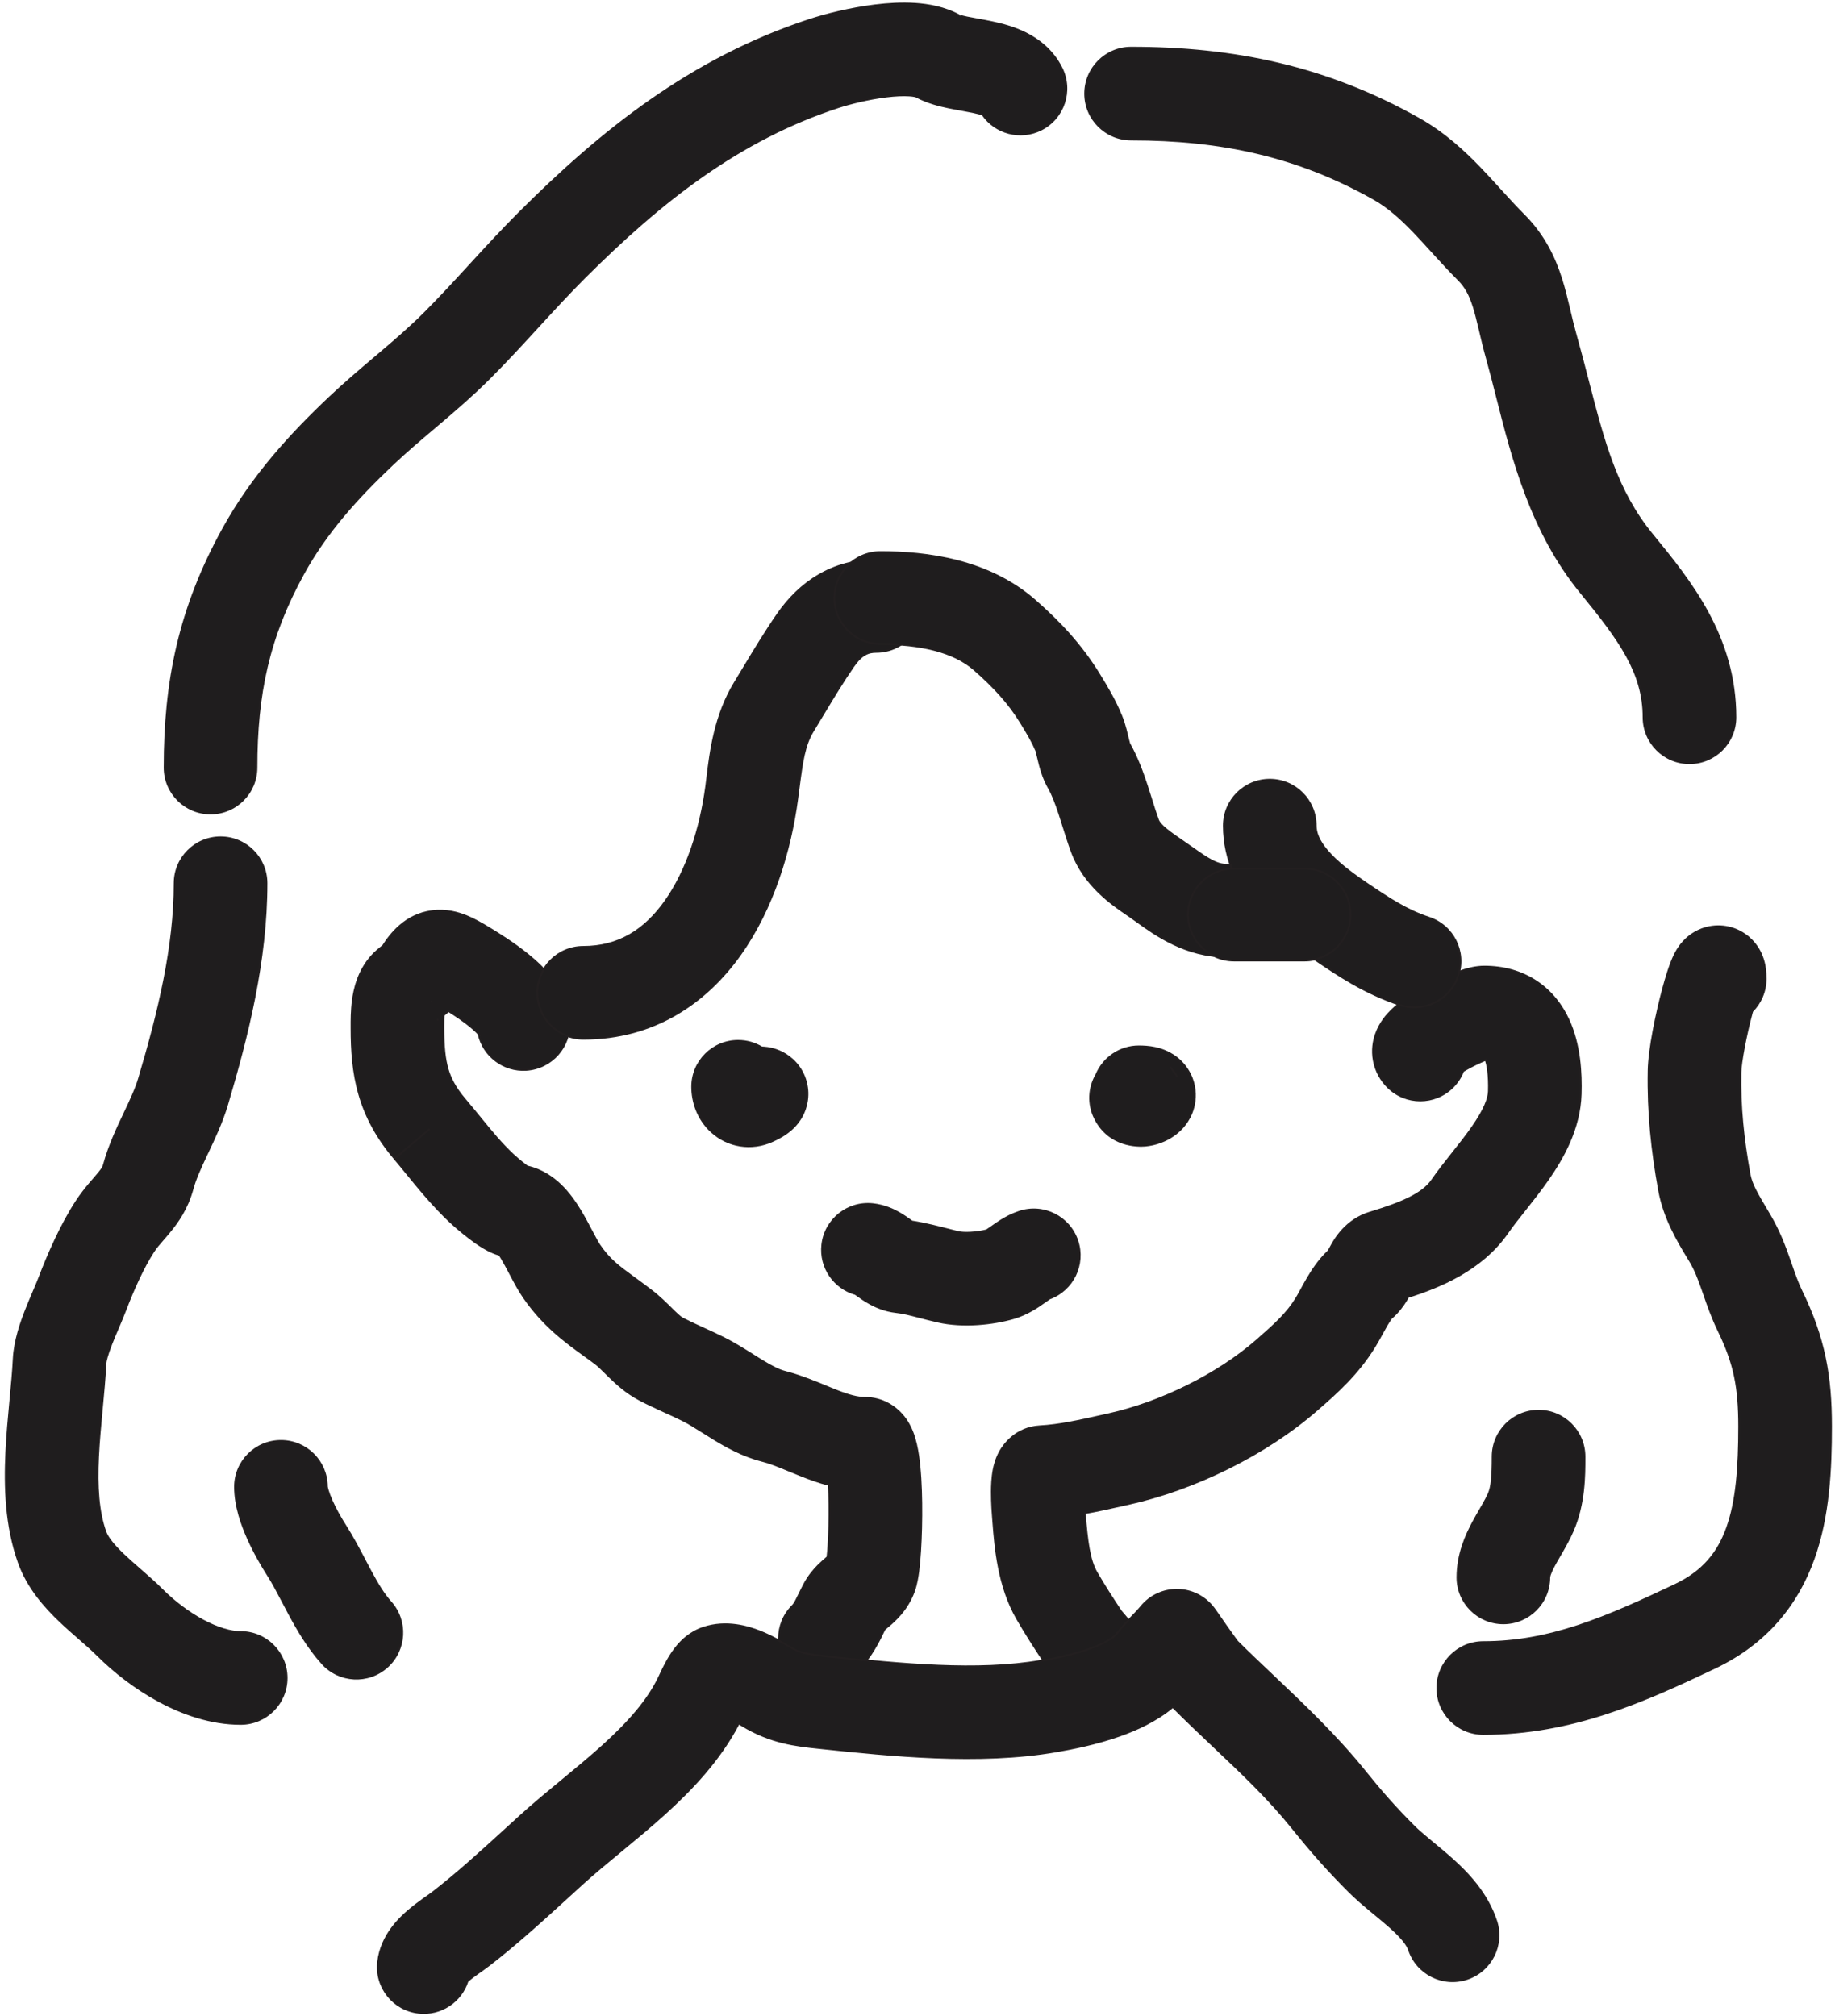 <?xml version="1.0" encoding="UTF-8" standalone="no"?>
<!DOCTYPE svg PUBLIC "-//W3C//DTD SVG 1.1//EN" "http://www.w3.org/Graphics/SVG/1.1/DTD/svg11.dtd">
<svg width="100%" height="100%" viewBox="0 0 263 289" version="1.1" xmlns="http://www.w3.org/2000/svg" xmlns:xlink="http://www.w3.org/1999/xlink" xml:space="preserve" xmlns:serif="http://www.serif.com/" style="fill-rule:evenodd;clip-rule:evenodd;stroke-linecap:round;">
    <path d="M31.614,120.026C35.252,120.026 38.201,122.975 38.201,126.613C38.201,137.723 35.461,148.577 32.561,158.331C31.804,160.878 30.686,163.232 29.809,165.08C29.758,165.187 29.708,165.292 29.659,165.396C28.681,167.46 27.999,168.963 27.595,170.444C26.828,173.257 25.439,175.188 24.295,176.576C23.814,177.159 23.459,177.566 23.17,177.898C22.682,178.458 22.381,178.803 21.983,179.411C20.571,181.567 19.085,184.853 17.986,187.751C17.675,188.569 17.3,189.449 16.971,190.221L16.956,190.256C16.604,191.08 16.279,191.841 15.985,192.592C15.33,194.263 15.136,195.139 15.121,195.437C15.015,197.56 14.805,199.786 14.606,201.897L14.575,202.227C14.362,204.493 14.163,206.666 14.06,208.805C13.852,213.161 14.094,216.736 15.106,219.569C15.358,220.276 16.046,221.288 17.677,222.845C18.404,223.539 19.179,224.216 20.073,224.997C20.143,225.058 20.215,225.121 20.287,225.184C21.217,225.997 22.296,226.944 23.294,227.942C24.877,229.525 26.913,231.105 29.048,232.256C31.232,233.433 33.113,233.944 34.498,233.944C38.136,233.944 41.085,236.893 41.085,240.531C41.085,244.169 38.136,247.118 34.498,247.118C30.196,247.118 26.131,245.649 22.799,243.853C19.417,242.031 16.366,239.646 13.978,237.258C13.337,236.616 12.575,235.941 11.618,235.104C11.538,235.035 11.457,234.964 11.375,234.891C10.523,234.148 9.529,233.281 8.579,232.373C6.554,230.44 4.015,227.684 2.699,224C0.812,218.716 0.668,213.071 0.901,208.177C1.02,205.692 1.248,203.232 1.459,200.992L1.479,200.778C1.687,198.568 1.872,196.604 1.963,194.779C2.094,192.163 3.026,189.552 3.72,187.784C4.086,186.849 4.476,185.934 4.807,185.159L4.84,185.082C5.198,184.243 5.466,183.609 5.668,183.078C6.889,179.859 8.774,175.533 10.963,172.191C11.61,171.204 12.262,170.389 12.815,169.732C13.051,169.451 13.287,169.179 13.485,168.951C13.513,168.919 13.54,168.888 13.566,168.858C13.792,168.596 13.969,168.39 14.13,168.195C14.712,167.489 14.814,167.238 14.885,166.978C15.636,164.224 16.819,161.728 17.738,159.788L17.754,159.755C18.757,157.638 19.476,156.114 19.933,154.577C22.767,145.044 25.027,135.717 25.027,126.613C25.027,122.975 27.976,120.026 31.614,120.026Z" style="fill:rgb(31,29,30);stroke:rgb(35,31,32);stroke-width:0.25px;"/>
    <path d="M127.023,13.839C124.4,14.161 121.713,14.851 120.184,15.35C105.976,19.995 94.812,28.752 83.7,39.863C81.463,42.101 79.342,44.412 77.115,46.84L77.06,46.901C74.88,49.278 72.596,51.769 70.162,54.203C67.766,56.598 65.281,58.736 62.96,60.707C62.71,60.919 62.463,61.129 62.217,61.337C60.128,63.108 58.194,64.749 56.328,66.511C51.092,71.457 46.705,76.372 43.477,82.241C38.49,91.309 36.762,99.456 36.762,110.029C36.762,113.667 33.813,116.616 30.175,116.616C26.537,116.616 23.588,113.667 23.588,110.029C23.588,97.627 25.703,87.221 31.934,75.892C36.102,68.313 41.588,62.311 47.282,56.933C49.422,54.913 51.635,53.037 53.69,51.294C53.94,51.083 54.187,50.873 54.432,50.665C56.746,48.7 58.867,46.867 60.846,44.888C63.066,42.668 65.178,40.366 67.405,37.937L67.437,37.902C69.625,35.516 71.925,33.008 74.385,30.548C86.118,18.815 99.029,8.406 116.09,2.828C118.288,2.11 121.815,1.205 125.422,0.763C127.231,0.541 129.228,0.415 131.18,0.543C133.027,0.665 135.364,1.045 137.509,2.223C137.508,2.222 137.508,2.221 137.508,2.221C137.51,2.217 137.788,2.328 138.605,2.498C139.056,2.592 139.542,2.679 140.148,2.788L140.166,2.792C140.748,2.897 141.437,3.021 142.133,3.167C143.468,3.448 145.266,3.894 146.99,4.752C148.783,5.644 150.855,7.165 152.147,9.749C153.774,13.002 152.455,16.959 149.202,18.586C146.224,20.075 142.658,19.097 140.827,16.427C140.552,16.33 140.109,16.204 139.421,16.06C138.939,15.958 138.43,15.865 137.829,15.757L137.739,15.741C137.191,15.642 136.551,15.527 135.925,15.397C134.747,15.152 132.941,14.731 131.265,13.823C131.213,13.81 130.931,13.73 130.315,13.689C129.452,13.632 128.33,13.679 127.023,13.839Z" style="fill:rgb(31,29,30);stroke:rgb(35,31,32);stroke-width:0.25px;"/>
    <path d="M155.527,13.416C155.527,9.778 158.476,6.829 162.114,6.829C176.811,6.829 190.119,9.552 203.405,17.052C206.958,19.058 209.749,21.633 212.078,24.047C213.094,25.101 214.082,26.189 214.995,27.194C215.121,27.333 215.246,27.47 215.368,27.605C216.413,28.754 217.378,29.802 218.364,30.788C221.313,33.738 222.807,36.956 223.759,39.955C224.217,41.395 224.564,42.837 224.863,44.1C224.897,44.244 224.931,44.387 224.964,44.527C225.235,45.676 225.477,46.704 225.775,47.762C226.454,50.178 227.047,52.47 227.611,54.652C229.87,63.383 231.677,70.37 236.789,76.618L236.876,76.724C242.136,83.153 248.732,91.215 248.732,102.82C248.732,106.457 245.783,109.407 242.145,109.407C238.507,109.407 235.558,106.457 235.558,102.82C235.558,96.455 232.179,91.787 226.593,84.96C219.461,76.244 216.816,65.818 214.543,56.857C214.056,54.937 213.586,53.084 213.093,51.329C212.714,49.983 212.405,48.672 212.141,47.55C212.107,47.408 212.075,47.268 212.042,47.132C211.742,45.862 211.494,44.858 211.203,43.943C210.66,42.233 210.051,41.107 209.048,40.104C207.82,38.876 206.672,37.623 205.622,36.469C205.492,36.326 205.365,36.186 205.239,36.047C204.312,35.026 203.465,34.095 202.596,33.193C200.636,31.162 198.872,29.622 196.929,28.525C185.982,22.345 175,20.003 162.114,20.003C158.476,20.003 155.527,17.054 155.527,13.416Z" style="fill:rgb(31,29,30);stroke:rgb(35,31,32);stroke-width:0.25px;"/>
    <path d="M251.065,145.22C250.189,148.49 249.481,152.297 249.455,153.729C249.365,158.697 249.833,163.241 250.752,168.293C251.022,169.78 251.746,170.999 253.351,173.706C253.439,173.854 253.53,174.007 253.623,174.164C254.989,176.469 255.813,178.717 256.442,180.511C256.536,180.779 256.625,181.034 256.71,181.279C257.237,182.793 257.62,183.894 258.165,185.015C261.48,191.828 262.434,197.241 262.434,204.48C262.434,210.52 262.137,217.296 259.942,223.434C257.626,229.909 253.253,235.529 245.689,239.112C235.832,243.781 225.415,248.559 212.587,248.559C208.949,248.559 206,245.609 206,241.972C206,238.334 208.949,235.384 212.587,235.384C222.115,235.384 230.078,231.93 240.049,227.206C244.169,225.255 246.285,222.498 247.537,218.997C248.91,215.161 249.26,210.364 249.26,204.48C249.26,198.874 248.613,195.494 246.319,190.778C245.403,188.897 244.744,186.99 244.233,185.513C244.155,185.288 244.081,185.073 244.009,184.869C243.424,183.198 242.95,181.995 242.289,180.88C242.153,180.651 242.006,180.407 241.85,180.149C240.503,177.918 238.513,174.623 237.79,170.649C236.754,164.948 236.173,159.516 236.283,153.489C236.34,150.33 237.435,145.19 238.34,141.811C238.775,140.19 239.359,138.223 240.014,136.894C240.157,136.602 240.563,135.789 241.278,135.004C241.609,134.641 242.482,133.742 243.929,133.199C245.769,132.509 248.097,132.589 250.078,133.963C251.627,135.038 252.266,136.441 252.488,136.985C252.758,137.648 252.875,138.228 252.931,138.562C253.045,139.244 253.061,139.881 253.061,140.311C253.061,142.128 252.325,143.774 251.134,144.966C251.112,145.049 251.089,145.134 251.065,145.22ZM239.886,140.264C239.886,140.264 239.887,140.273 239.887,140.292C239.886,140.274 239.886,140.264 239.886,140.264Z" style="fill:rgb(31,29,30);stroke:rgb(35,31,32);stroke-width:0.25px;"/>
    <path d="M220.515,202.219C224.153,202.219 227.102,205.168 227.102,208.806L227.102,208.963C227.103,211.45 227.104,215.587 225.428,219.418C224.945,220.523 224.386,221.529 223.93,222.326C223.768,222.609 223.624,222.858 223.492,223.086C223.205,223.58 222.974,223.979 222.737,224.423C222.069,225.676 222.055,226.065 222.055,226.11C222.055,229.748 219.106,232.697 215.468,232.697C211.83,232.697 208.881,229.748 208.881,226.11C208.881,222.754 210.157,220.014 211.115,218.22C211.467,217.56 211.874,216.857 212.203,216.29C212.31,216.104 212.409,215.933 212.495,215.783C212.901,215.074 213.17,214.569 213.359,214.137C213.8,213.129 213.928,211.646 213.928,208.806C213.928,205.168 216.877,202.219 220.515,202.219Z" style="fill:rgb(31,29,30);stroke:rgb(35,31,32);stroke-width:0.25px;"/>
    <path d="M46.854,213.086C46.829,209.469 43.889,206.545 40.267,206.545C36.629,206.545 33.68,209.494 33.68,213.132C33.68,215.941 34.706,218.678 35.524,220.513C36.424,222.532 37.512,224.405 38.364,225.735C39.097,226.882 39.711,228.052 40.466,229.494C40.771,230.075 41.099,230.701 41.467,231.387C42.621,233.538 44.114,236.146 46.186,238.447C48.619,241.152 52.784,241.371 55.488,238.937C58.192,236.503 58.412,232.339 55.978,229.634C55.024,228.575 54.143,227.147 53.075,225.157C52.856,224.748 52.618,224.295 52.366,223.812C51.531,222.219 50.529,220.304 49.46,218.634C48.848,217.678 48.114,216.398 47.557,215.149C47.281,214.53 47.085,213.999 46.966,213.581C46.875,213.26 46.857,213.104 46.854,213.086Z" style="fill:rgb(31,29,30);stroke:rgb(35,31,32);stroke-width:0.25px;"/>
    <path d="M66.842,131.317C67.978,131.777 69.066,132.408 69.963,132.954C69.994,132.973 70.026,132.992 70.059,133.012C71.214,133.715 73.589,135.16 75.74,136.92C76.845,137.824 78.1,138.978 79.148,140.336C80.128,141.606 81.424,143.689 81.592,146.375C81.819,150.006 79.059,153.134 75.428,153.361C72.15,153.565 69.282,151.336 68.589,148.229C68.359,147.965 67.972,147.587 67.396,147.115C66.408,146.306 65.275,145.552 64.275,144.924C64.272,144.928 64.268,144.931 64.264,144.935C64.024,145.163 63.788,145.364 63.587,145.528C63.575,145.692 63.566,145.879 63.56,146.092C63.551,146.431 63.552,146.745 63.552,147.12C63.552,147.208 63.552,147.299 63.552,147.394C63.552,150.051 63.736,151.799 64.153,153.236C64.541,154.571 65.215,155.923 66.613,157.575C67.477,158.596 68.221,159.508 68.906,160.348C70.508,162.312 71.788,163.881 73.523,165.52C73.629,165.62 73.88,165.847 74.227,166.142C74.567,166.431 74.946,166.739 75.305,167.012C75.404,167.088 75.494,167.155 75.575,167.214C77.689,167.683 79.265,168.851 80.26,169.791C81.543,171.004 82.498,172.433 83.161,173.527C83.778,174.544 84.346,175.625 84.783,176.457C84.83,176.546 84.876,176.633 84.92,176.716C85.449,177.721 85.729,178.22 85.91,178.482C87.367,180.595 88.522,181.44 90.885,183.17C91.587,183.684 92.396,184.276 93.35,185.003C94.464,185.85 95.543,186.922 96.21,187.585C96.341,187.715 96.456,187.83 96.552,187.923C97.363,188.713 97.667,188.916 97.778,188.975C98.589,189.401 99.456,189.804 100.475,190.27C100.586,190.32 100.7,190.372 100.816,190.425C101.71,190.832 102.731,191.297 103.735,191.799C105.251,192.558 106.874,193.582 108.117,194.366C108.497,194.606 108.842,194.824 109.138,195.005C110.688,195.953 111.674,196.428 112.458,196.63C114.681,197.201 116.93,198.133 118.58,198.817C119.019,198.999 119.416,199.164 119.758,199.299C121.696,200.064 122.895,200.373 123.977,200.373C126.607,200.373 128.378,201.786 129.256,202.775C130.085,203.709 130.525,204.681 130.749,205.244C131.214,206.414 131.45,207.667 131.592,208.617C131.894,210.642 132.018,213.131 132.048,215.46C132.078,217.839 132.014,220.299 131.882,222.356C131.816,223.382 131.73,224.367 131.62,225.224C131.534,225.895 131.369,227.065 130.988,228.114C130.006,230.814 128.128,232.404 127.342,233.069L127.289,233.114C127.031,233.333 126.862,233.481 126.757,233.574C126.732,233.626 126.706,233.683 126.677,233.743C126.125,234.914 124.903,237.504 122.891,239.516C120.318,242.089 116.148,242.089 113.575,239.516C111.003,236.944 111.003,232.773 113.575,230.201C113.713,230.063 113.846,229.897 114.07,229.483C114.201,229.242 114.334,228.971 114.538,228.551L114.571,228.484C114.755,228.106 114.995,227.613 115.268,227.096C115.905,225.894 116.676,225 117.319,224.36C117.783,223.899 118.294,223.465 118.592,223.214C118.642,222.761 118.691,222.188 118.735,221.513C118.844,219.81 118.901,217.688 118.875,215.63C118.862,214.621 118.829,213.681 118.78,212.849C117.329,212.471 116.033,211.992 114.917,211.551C114.15,211.248 113.491,210.976 112.899,210.732C111.462,210.139 110.419,209.708 109.177,209.389C106.39,208.672 104.009,207.311 102.262,206.242C101.603,205.839 101.045,205.487 100.547,205.173C99.507,204.517 98.732,204.027 97.843,203.582C97.066,203.194 96.273,202.833 95.353,202.413C95.239,202.361 95.123,202.308 95.005,202.255C93.983,201.788 92.814,201.249 91.643,200.633C89.722,199.622 88.263,198.239 87.363,197.363C87.07,197.078 86.828,196.84 86.622,196.636C86.037,196.06 85.737,195.764 85.373,195.487C84.858,195.096 84.313,194.701 83.744,194.291C81.074,192.362 77.898,190.069 75.065,185.962C74.364,184.945 73.726,183.734 73.276,182.88L73.264,182.857C73.224,182.781 73.185,182.707 73.146,182.633C72.674,181.736 72.291,181.01 71.894,180.354C71.784,180.173 71.684,180.016 71.594,179.881C71.186,179.763 70.877,179.638 70.695,179.562C70.137,179.329 69.654,179.062 69.299,178.851C68.582,178.424 67.885,177.921 67.324,177.494C66.192,176.632 65.073,175.66 64.477,175.098C62.073,172.827 60.01,170.297 58.222,168.104C57.638,167.388 57.084,166.708 56.556,166.085L61.585,161.83L56.556,166.085C54.095,163.176 52.459,160.206 51.502,156.911C50.575,153.719 50.378,150.53 50.378,147.394C50.378,147.326 50.378,147.249 50.378,147.165C50.375,146.361 50.37,144.885 50.564,143.42C50.758,141.949 51.283,139.233 53.307,137.007C53.8,136.465 54.289,136.064 54.574,135.84C54.694,135.745 54.807,135.658 54.9,135.589C55.98,133.88 58.112,131.12 61.889,130.609C63.951,130.33 65.697,130.853 66.842,131.317ZM76.056,167.541C76.056,167.541 76.052,167.539 76.045,167.535C76.053,167.539 76.057,167.541 76.056,167.541ZM62.733,146.183L62.733,146.183L62.733,146.183ZM61.898,143.528C61.901,143.53 61.904,143.531 61.907,143.532C61.891,143.526 61.888,143.524 61.898,143.528ZM68.799,148.501C68.798,148.501 68.785,148.483 68.766,148.449C68.791,148.484 68.801,148.501 68.799,148.501Z" style="fill:rgb(31,29,30);stroke:rgb(35,31,32);stroke-width:0.25px;"/>
    <path d="M209.895,139.032C210.344,138.896 211.478,138.558 212.737,138.558C215.447,138.558 218.031,139.233 220.259,140.731C222.457,142.209 223.879,144.196 224.78,146.136C226.477,149.787 226.637,153.937 226.554,156.821C226.411,161.842 223.933,166.093 221.853,169.082C220.765,170.647 219.593,172.126 218.6,173.378C217.55,174.702 216.736,175.729 216.093,176.662C212.333,182.113 206.123,184.55 201.817,185.917C201.728,186.074 201.626,186.247 201.516,186.426C201.126,187.057 200.452,188.051 199.397,188.955C199.412,188.943 199.419,188.936 199.42,188.937C199.423,188.94 199.205,189.177 198.754,189.947C198.534,190.322 198.321,190.711 198.059,191.191C198.036,191.232 198.014,191.273 197.991,191.315C197.723,191.805 197.381,192.428 197.017,193.021C194.573,197.004 191.511,199.682 188.954,201.919C188.896,201.969 188.838,202.02 188.781,202.07C181.421,208.51 171.174,213.489 161.772,215.578C161.442,215.651 161.106,215.727 160.763,215.804C159.123,216.172 157.343,216.572 155.478,216.906C155.808,220.965 156.125,223.61 157.173,225.424C158.228,227.251 159.386,229.052 160.633,230.924C160.645,230.939 160.702,231.012 160.836,231.17C160.868,231.207 160.917,231.264 160.977,231.334C161.158,231.545 161.442,231.875 161.659,232.141C161.986,232.54 162.44,233.121 162.859,233.814C163.267,234.488 163.803,235.528 164.067,236.848C164.781,240.416 162.467,243.886 158.9,244.599C155.687,245.242 152.553,243.429 151.441,240.456C151.371,240.371 151.289,240.275 151.184,240.152C151.155,240.119 151.121,240.079 151.084,240.035C150.994,239.931 150.885,239.805 150.792,239.694C150.532,239.388 150.095,238.868 149.696,238.269C148.373,236.284 147.032,234.205 145.766,232.015C143.072,227.352 142.636,221.718 142.368,218.244C142.351,218.033 142.336,217.83 142.32,217.635C142.319,217.619 142.317,217.598 142.315,217.573C142.28,217.15 142.143,215.474 142.151,213.819C142.154,213.001 142.191,211.806 142.412,210.664C142.512,210.144 142.742,209.124 143.335,208.064C143.89,207.072 145.616,204.645 149.037,204.455C151.82,204.3 154.566,203.687 158.023,202.916C158.315,202.851 158.612,202.785 158.914,202.717C166.307,201.075 174.516,197.046 180.106,192.156C182.831,189.771 184.478,188.266 185.788,186.131C185.957,185.857 186.15,185.51 186.433,184.992C186.458,184.947 186.483,184.9 186.51,184.852C186.756,184.402 187.063,183.839 187.389,183.284C187.999,182.242 188.983,180.667 190.414,179.321C190.43,179.291 190.447,179.259 190.468,179.22C190.528,179.107 190.62,178.936 190.819,178.582C190.832,178.559 190.847,178.532 190.862,178.504C191.308,177.704 192.896,174.851 196.348,173.815C201.072,172.398 203.94,171.079 205.248,169.182C206.148,167.877 207.207,166.543 208.138,165.368C208.185,165.309 208.232,165.251 208.278,165.192C209.299,163.904 210.221,162.734 211.039,161.558C212.772,159.067 213.356,157.476 213.386,156.444C213.417,155.35 213.384,154.338 213.27,153.461C213.179,152.759 213.051,152.26 212.931,151.928C212.912,151.935 212.893,151.943 212.874,151.951C212.059,152.284 211.059,152.761 210.159,153.269C209.999,153.36 209.847,153.448 209.706,153.533C209.385,154.367 208.889,155.148 208.217,155.82C205.644,158.392 201.474,158.392 198.901,155.82C197.957,154.876 197.188,153.592 196.897,152.03C196.616,150.527 196.861,149.212 197.194,148.259C197.793,146.542 198.889,145.377 199.462,144.817C200.74,143.566 202.385,142.53 203.678,141.8C205.075,141.01 206.577,140.292 207.894,139.755C208.55,139.487 209.237,139.232 209.895,139.032ZM190.289,179.531C190.289,179.53 190.294,179.523 190.303,179.509C190.294,179.524 190.289,179.531 190.289,179.531Z" style="fill:rgb(31,29,30);stroke:rgb(35,31,32);stroke-width:0.25px;"/>
    <path d="M111.458,88.04C114.597,83.505 119.272,80.272 125.588,80.272C129.226,80.272 132.175,83.222 132.175,86.86C132.175,90.498 129.226,93.447 125.588,93.447C124.449,93.447 123.499,93.792 122.289,95.539C120.784,97.713 119.466,99.903 118.02,102.304C117.549,103.087 117.064,103.892 116.555,104.727C115.271,106.831 114.973,109.112 114.453,113.101C114.395,113.543 114.335,114.005 114.27,114.491C113.285,121.879 110.815,130.182 106.098,136.824C101.243,143.661 93.817,148.904 83.599,148.904C79.961,148.904 77.012,145.955 77.012,142.317C77.012,138.679 79.961,135.73 83.599,135.73C88.661,135.73 92.409,133.347 95.357,129.196C98.443,124.85 100.404,118.805 101.211,112.75C101.266,112.338 101.32,111.894 101.377,111.423C101.816,107.796 102.452,102.546 105.309,97.865C105.724,97.185 106.149,96.479 106.584,95.755C108.075,93.277 109.69,90.593 111.458,88.04Z" style="fill:rgb(31,29,30);stroke:rgb(35,31,32);stroke-width:0.25px;"/>
    <path d="M106.976,149.991C110.614,149.991 113.563,152.94 113.563,156.578L113.563,157.37C113.563,161.008 110.614,163.957 106.976,163.957C103.338,163.957 100.389,161.008 100.389,157.37L100.389,156.578C100.389,152.94 103.338,149.991 106.976,149.991Z" style="fill:rgb(31,29,30);stroke:rgb(35,31,32);stroke-width:0.25px;"/>
    <path d="M109.186,150.14C108.194,149.543 107.032,149.199 105.79,149.199C102.152,149.199 99.203,152.148 99.203,155.786C99.203,157.909 99.973,160.395 101.972,162.224C104.321,164.374 107.696,164.938 110.717,163.565C111.363,163.271 112.666,162.659 113.721,161.604C114.031,161.294 114.572,160.701 115.016,159.822C115.451,158.96 116.075,157.231 115.517,155.111C114.919,152.841 113.347,151.527 112.157,150.905C111.066,150.336 110.073,150.2 109.542,150.159C109.422,150.15 109.303,150.143 109.186,150.14Z" style="fill:rgb(31,29,30);stroke:rgb(35,31,32);stroke-width:0.25px;"/>
    <path d="M157.142,154.041C158.136,151.662 160.484,149.991 163.223,149.991C163.88,149.991 164.676,150.031 165.501,150.202C166.125,150.332 167.778,150.725 169.216,152.133C170.042,152.942 170.828,154.125 171.137,155.667C171.442,157.193 171.176,158.548 170.773,159.548C170.06,161.32 168.814,162.306 168.284,162.688C167.071,163.562 165.595,164.093 164.141,164.222C163.083,164.317 158.956,164.358 156.935,160.316C155.901,158.249 156.057,155.898 157.142,154.041ZM163.281,163.166C163.281,163.166 163.274,163.166 163.261,163.165L163.281,163.166ZM167.726,152.965C168.09,153.362 168.428,153.843 168.718,154.424C168.448,153.882 168.112,153.394 167.726,152.965Z" style="fill:rgb(31,29,30);stroke:rgb(35,31,32);stroke-width:0.25px;"/>
    <path d="M117.851,178.43C118.253,174.814 121.51,172.208 125.126,172.61C126.748,172.79 128.015,173.391 128.81,173.839C129.506,174.231 130.145,174.691 130.471,174.926C130.501,174.947 130.527,174.966 130.551,174.983C130.612,175.027 130.666,175.065 130.713,175.098C132.541,175.379 134.613,175.913 136.061,176.285C136.589,176.421 137.034,176.536 137.354,176.609C138.173,176.796 139.969,176.727 141.41,176.353C141.495,176.299 141.685,176.176 142.021,175.938C142.052,175.915 142.087,175.891 142.125,175.864C142.447,175.634 142.965,175.265 143.506,174.93C144.14,174.537 145.013,174.057 146.083,173.7C149.534,172.55 153.264,174.415 154.415,177.866C155.544,181.253 153.769,184.908 150.441,186.131C150.279,186.231 150.107,186.354 149.671,186.663L149.65,186.678C149.62,186.7 149.588,186.722 149.554,186.747C148.837,187.258 147.255,188.387 145.222,188.968C142.311,189.8 138.048,190.281 134.418,189.452C133.297,189.195 132.404,188.963 131.636,188.762C130.385,188.436 129.465,188.196 128.424,188.081C126.857,187.906 125.605,187.359 124.749,186.896C123.963,186.47 123.281,185.981 122.923,185.724C122.908,185.714 122.894,185.704 122.881,185.694L122.847,185.67C122.747,185.598 122.669,185.543 122.603,185.496C119.557,184.637 117.49,181.678 117.851,178.43ZM150.504,186.094C150.504,186.094 150.502,186.095 150.499,186.097L150.504,186.094Z" style="fill:rgb(31,29,30);stroke:rgb(35,31,32);stroke-width:0.25px;"/>
    <path d="M168.091,244.69C165.655,246.719 162.778,247.983 160.45,248.804C157.121,249.978 153.711,250.649 151.385,251.053C140.313,252.979 127.531,251.633 117.624,250.59L117.323,250.558C114.09,250.218 110.475,249.838 106.337,247.319C106.184,247.226 106.032,247.134 105.881,247.044C103.163,252.282 99.108,256.521 95.217,260.039C93.135,261.921 90.976,263.702 88.986,265.344L88.963,265.363C86.923,267.047 85.076,268.572 83.41,270.086C82.831,270.613 82.234,271.158 81.623,271.717C78.073,274.962 74.039,278.649 70.082,281.701C69.779,281.935 69.466,282.161 69.202,282.349C69.028,282.473 68.918,282.552 68.812,282.626C68.697,282.708 68.589,282.784 68.413,282.91C67.895,283.28 67.488,283.585 67.159,283.866C67.102,283.914 67.052,283.958 67.008,283.998C66.07,286.918 63.178,288.874 60.011,288.522C56.395,288.12 53.789,284.864 54.191,281.248C54.625,277.341 57.48,274.805 58.614,273.838C59.382,273.185 60.157,272.618 60.749,272.194C60.991,272.022 61.185,271.884 61.348,271.768C61.658,271.549 61.853,271.411 62.035,271.27C65.517,268.584 69.08,265.33 72.654,262.065C73.285,261.489 73.917,260.912 74.549,260.338C76.46,258.6 78.527,256.895 80.487,255.277L80.578,255.202C82.61,253.525 84.549,251.923 86.383,250.265C90.092,246.912 92.887,243.749 94.477,240.392C94.493,240.359 94.516,240.309 94.546,240.243C94.74,239.823 95.214,238.795 95.741,237.883C96.055,237.339 96.517,236.6 97.125,235.886C97.611,235.316 98.822,233.99 100.796,233.332C104.139,232.217 107.286,233.224 108.87,233.843C110.696,234.557 112.316,235.536 113.187,236.065C114.623,236.939 115.628,237.133 118.77,237.464C129.149,238.556 140.118,239.641 149.127,238.074C151.25,237.705 153.795,237.182 156.068,236.38C158.543,235.507 159.677,234.649 160.004,234.228C160.776,233.236 161.604,232.391 162.171,231.812L162.213,231.768C162.858,231.11 163.218,230.737 163.523,230.357C164.916,228.616 166.879,227.912 168.562,227.885C169.953,227.863 170.983,228.287 171.406,228.481C172.261,228.871 172.828,229.361 172.961,229.476L172.969,229.483C173.329,229.792 173.578,230.078 173.634,230.142L173.638,230.148C173.796,230.328 173.915,230.484 173.947,230.527C174.039,230.647 174.126,230.77 174.177,230.841C174.293,231.004 174.441,231.216 174.591,231.433C174.671,231.549 174.756,231.672 174.846,231.802C175.11,232.184 175.412,232.62 175.732,233.078C176.161,233.691 176.586,234.29 176.944,234.773C177.25,235.187 177.385,235.347 177.387,235.355C178.938,236.902 180.634,238.51 182.397,240.181C186.764,244.322 191.536,248.847 195.503,253.778C197.938,256.806 199.924,259.074 202.629,261.778C203.227,262.377 203.977,263.021 204.966,263.841C205.12,263.969 205.282,264.103 205.449,264.241C206.277,264.924 207.246,265.725 208.161,266.548C210.305,268.476 213.106,271.336 214.438,275.332C215.589,278.783 213.724,282.514 210.272,283.664C206.821,284.814 203.091,282.949 201.94,279.498C201.731,278.87 201.095,277.911 199.35,276.342C198.662,275.723 197.95,275.135 197.13,274.457C196.944,274.303 196.753,274.146 196.555,273.982C195.557,273.153 194.386,272.167 193.313,271.094C190.207,267.988 187.905,265.352 185.238,262.035C181.843,257.815 178.14,254.309 174.089,250.475C172.169,248.657 170.171,246.766 168.091,244.69Z" style="fill:rgb(31,29,30);stroke:rgb(35,31,32);stroke-width:0.25px;"/>
    <path d="M119.584,85.721C119.584,82.083 122.533,79.134 126.171,79.134C132.748,79.134 141.625,80.213 148.314,86.065C151.729,89.053 154.929,92.403 157.549,96.691C157.579,96.74 157.61,96.79 157.64,96.841C158.603,98.415 159.759,100.305 160.702,102.611C161.002,103.345 161.204,104.037 161.345,104.57C161.446,104.95 161.547,105.38 161.62,105.687C161.641,105.777 161.66,105.857 161.676,105.922C161.761,106.278 161.813,106.466 161.851,106.585C163.005,108.641 163.785,110.823 164.375,112.625C164.636,113.421 164.85,114.107 165.045,114.731C165.365,115.757 165.634,116.62 165.977,117.544C166.041,117.717 166.193,118.012 166.726,118.51C167.338,119.082 168.112,119.626 169.395,120.508C170.011,120.931 170.526,121.294 170.977,121.613C172.025,122.352 172.73,122.849 173.561,123.297C174.47,123.788 175.103,123.954 175.811,123.954C179.449,123.954 182.398,126.903 182.398,130.541C182.398,134.179 179.449,137.128 175.811,137.128C169.925,137.128 165.582,133.991 162.917,132.065C162.558,131.806 162.229,131.569 161.931,131.364C161.814,131.283 161.688,131.198 161.555,131.107C159.411,129.649 155.401,126.921 153.623,122.119C153.17,120.898 152.715,119.446 152.325,118.204C152.154,117.658 151.995,117.152 151.855,116.725C151.312,115.067 150.841,113.87 150.332,112.979C149.453,111.44 149.064,109.824 148.876,109.042L148.867,109.004C148.825,108.828 148.791,108.684 148.761,108.559C148.703,108.312 148.662,108.138 148.608,107.936C148.542,107.687 148.509,107.599 148.508,107.599C148.508,107.599 148.509,107.599 148.509,107.6C147.996,106.345 147.354,105.273 146.307,103.56C144.611,100.784 142.44,98.431 139.638,95.98C136.641,93.357 131.839,92.308 126.171,92.308C122.533,92.308 119.584,89.359 119.584,85.721ZM161.873,106.649C161.873,106.649 161.872,106.647 161.871,106.643L161.873,106.649Z" style="fill:rgb(31,29,30);stroke:rgb(35,31,32);stroke-width:0.25px;"/>
    <path d="M181.989,111.769C185.627,111.769 188.577,114.718 188.577,118.356C188.577,119.353 188.975,120.498 190.232,121.974C191.541,123.511 193.413,124.969 195.593,126.456C199.17,128.895 201.626,130.492 204.819,131.556C208.27,132.707 210.135,136.437 208.985,139.888C207.835,143.34 204.104,145.205 200.653,144.055C195.519,142.343 191.695,139.743 188.172,137.341C185.768,135.702 182.693,133.441 180.201,130.515C177.658,127.527 175.402,123.464 175.402,118.356C175.402,114.718 178.351,111.769 181.989,111.769Z" style="fill:rgb(31,29,30);stroke:rgb(35,31,32);stroke-width:0.25px;"/>
    <path d="M170.273,131.105C170.273,127.467 173.223,124.518 176.861,124.518L186.976,124.518C190.614,124.518 193.563,127.467 193.563,131.105C193.563,134.743 190.614,137.692 186.976,137.692L176.861,137.692C173.223,137.692 170.273,134.743 170.273,131.105Z" style="fill:rgb(31,29,30);stroke:rgb(35,31,32);stroke-width:0.25px;"/>
</svg>
